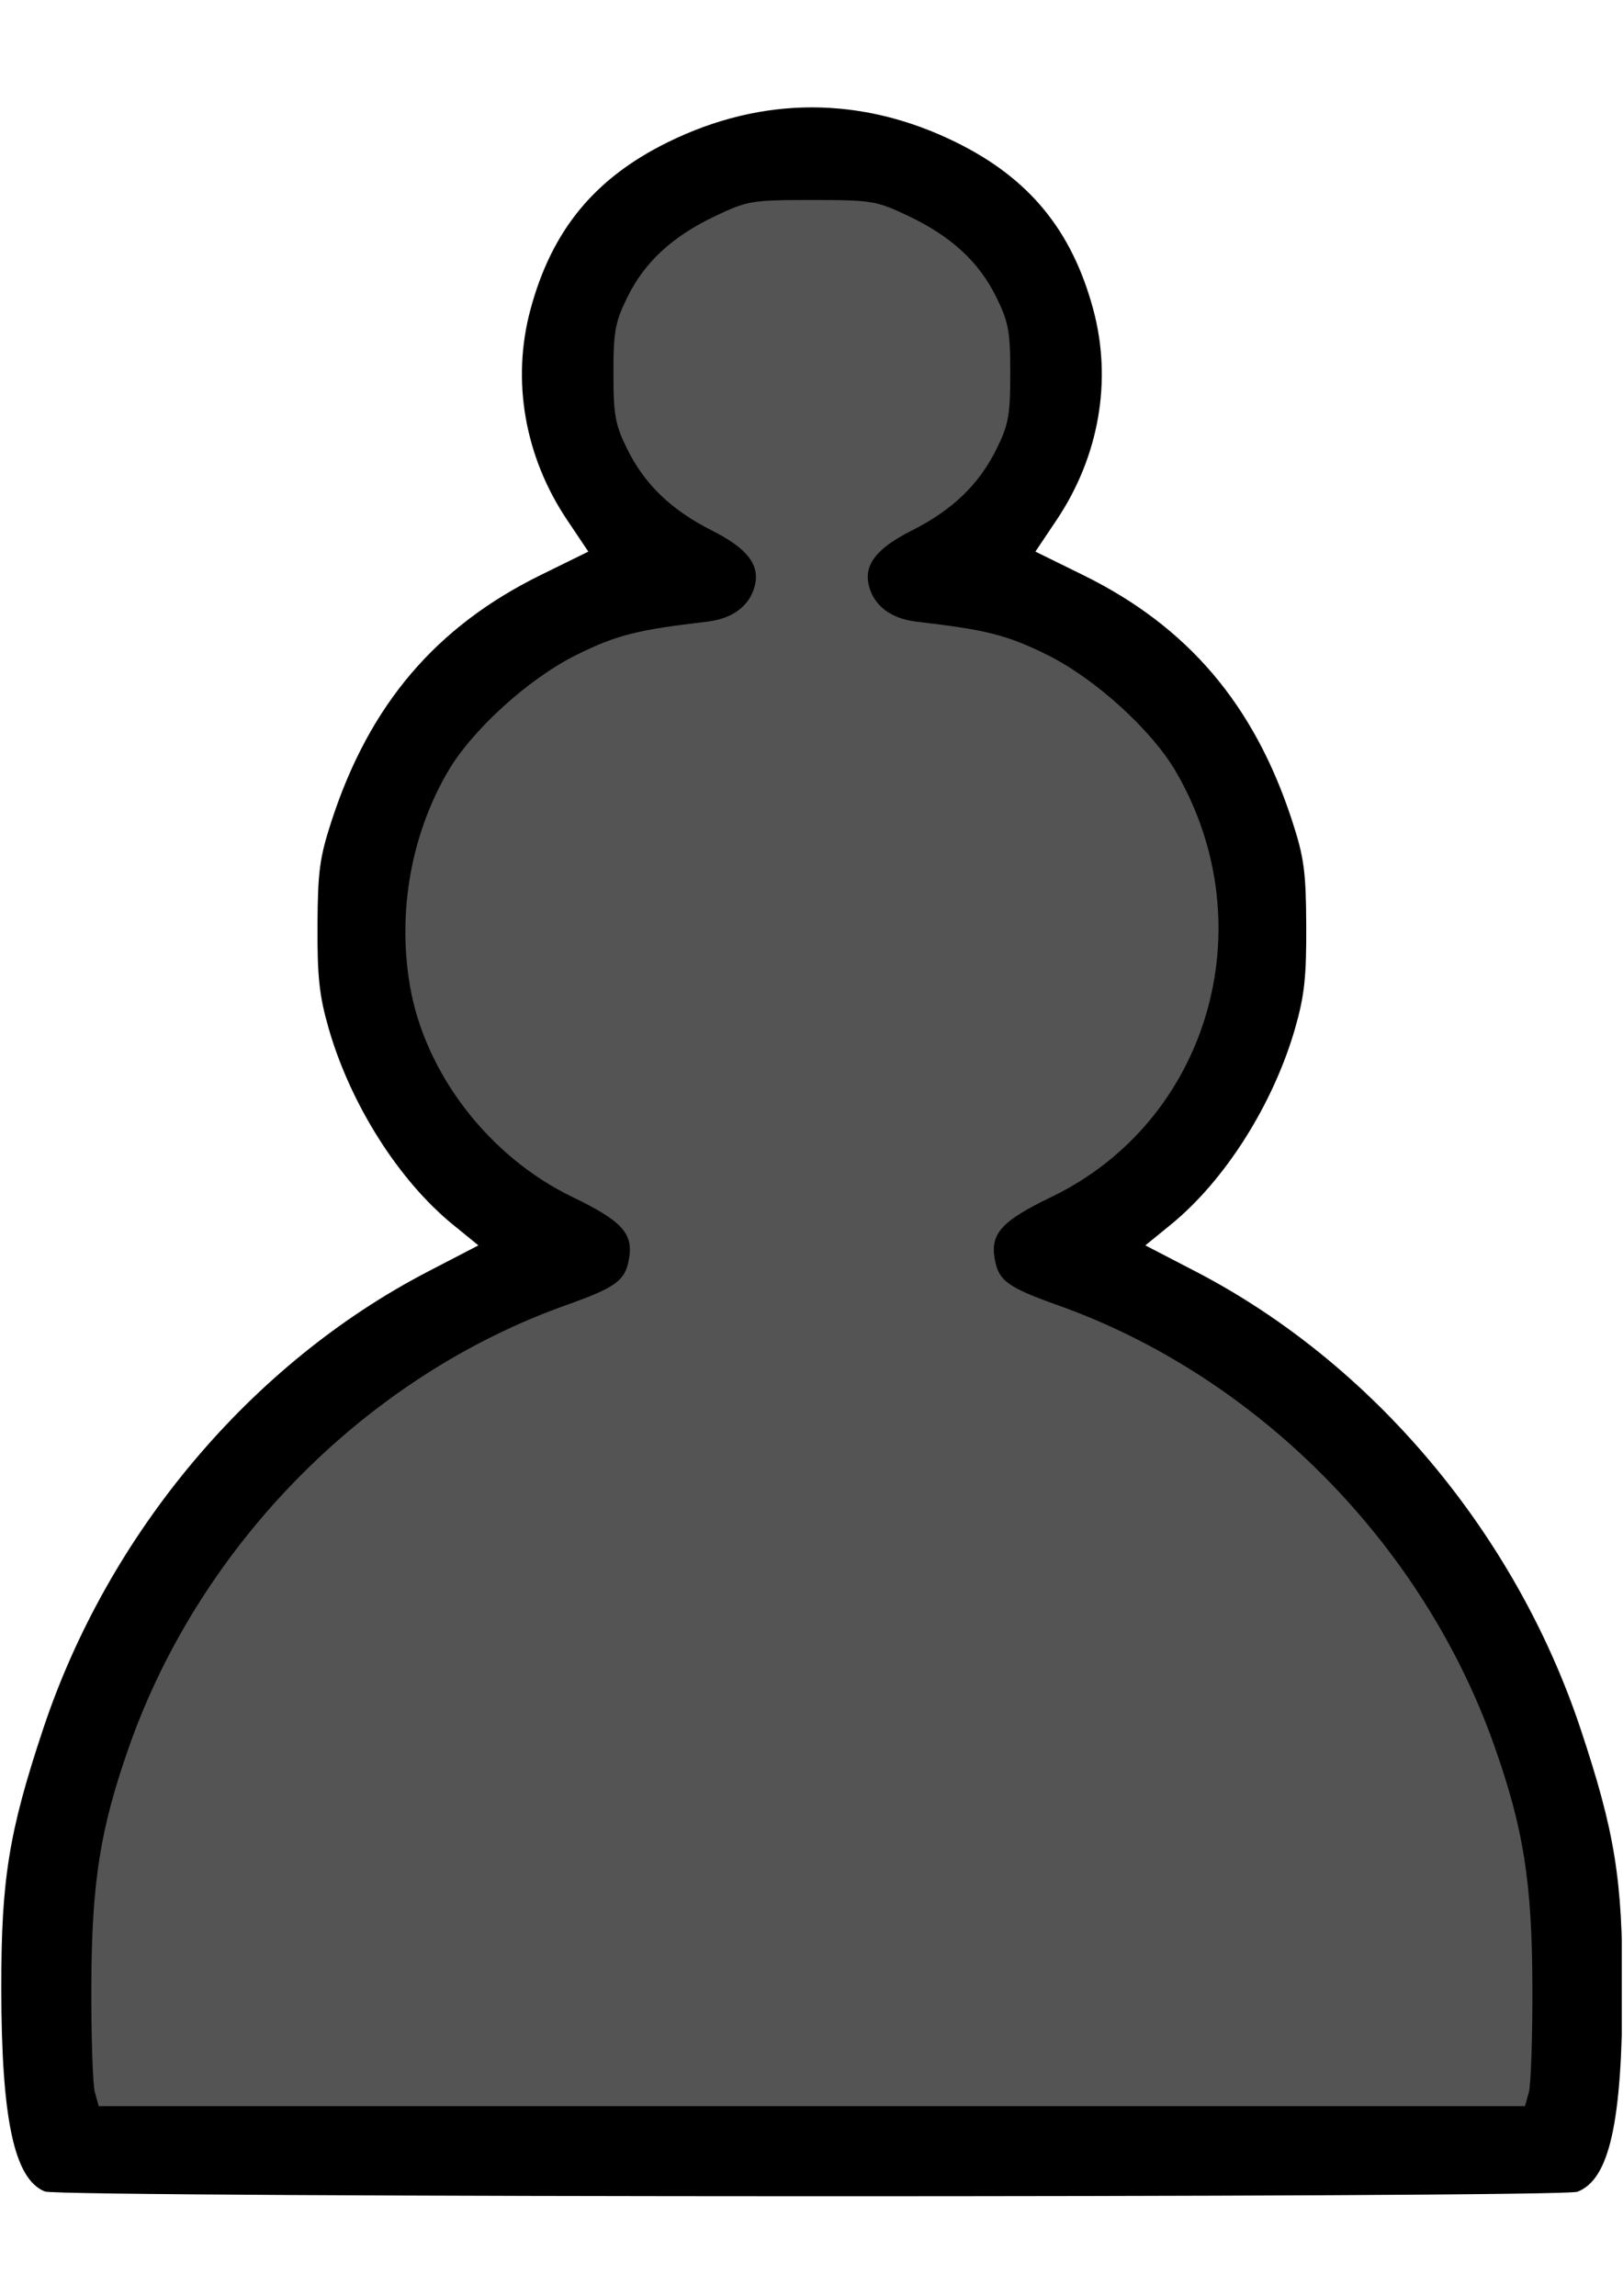 <svg xmlns="http://www.w3.org/2000/svg" xmlns:xlink="http://www.w3.org/1999/xlink" width="793" zoomAndPan="magnify" viewBox="0 0 594.96 842.25" height="1122" preserveAspectRatio="xMidYMid meet" version="1.0"><defs><clipPath id="1238f30c9b"><path d="M 0.246 39 L 594.676 39 L 594.676 806 L 0.246 806 Z M 0.246 39 " clip-rule="nonzero"/></clipPath></defs><g clip-path="url(#1238f30c9b)"><path fill="#000000" d="M 16.289 803.867 C 5.047 799.34 0.359 777.457 0.309 729.27 C 0.27 689.375 3.07 672.035 15.672 634.176 C 39.582 562.348 91.949 500.098 156.773 466.441 L 175.305 456.82 L 165.984 449.23 C 146.105 433.035 128.41 405.105 120.391 377.262 C 116.961 365.352 116.195 358.336 116.289 339.598 C 116.387 319.59 117.074 314.508 121.52 300.906 C 135.414 258.402 159.742 229.832 198.121 210.945 L 215.625 202.336 L 207.836 190.715 C 192.242 167.449 187.391 139.512 194.418 113.461 C 202.238 84.473 217.879 65.426 244.711 52.199 C 279.379 35.113 315.852 35.113 350.516 52.199 C 377.352 65.426 392.988 84.477 400.809 113.461 C 407.84 139.512 402.984 167.449 387.391 190.715 L 379.602 202.336 L 397.105 210.945 C 435.484 229.832 459.816 258.402 473.707 300.906 C 478.152 314.508 478.84 319.59 478.938 339.598 C 479.031 358.34 478.266 365.352 474.836 377.262 C 466.816 405.105 449.121 433.035 429.242 449.23 L 419.926 456.82 L 438.457 466.441 C 503.277 500.098 555.645 562.348 579.555 634.176 C 592.156 672.035 594.961 689.375 594.918 729.27 C 594.867 778.371 590.195 799.477 578.371 803.969 C 572.418 806.234 21.918 806.137 16.301 803.871 Z M 16.289 803.867 " fill-opacity="1" fill-rule="nonzero"/></g><path fill="#545454" d="M 560.582 767.5 C 561.363 764.711 561.945 747.094 561.879 728.348 C 561.746 690.359 558.641 670.77 547.957 640.484 C 521.797 566.328 460.887 504.801 387.891 478.797 C 369.539 472.258 366.188 469.844 364.738 462.125 C 362.938 452.516 367.055 447.938 385.496 439.039 C 443.062 411.273 464.027 339.785 431.211 283.184 C 422.312 267.832 401.52 248.93 383.961 240.23 C 369.297 232.965 361.664 231.023 336.109 228.051 C 326.645 226.949 320.395 222.258 318.535 214.852 C 316.605 207.156 321.32 201.109 334.387 194.531 C 349.211 187.066 359.004 177.609 365.406 164.566 C 369.754 155.715 370.387 152.223 370.387 136.934 C 370.387 121.52 369.773 118.18 365.262 109 C 358.91 96.062 348.699 86.664 332.844 79.148 C 321.188 73.629 319.602 73.367 297.609 73.367 C 275.617 73.367 274.031 73.629 262.375 79.148 C 246.52 86.664 236.309 96.066 229.957 109 C 225.445 118.18 224.832 121.52 224.832 136.934 C 224.832 152.223 225.465 155.719 229.812 164.566 C 236.215 177.609 246.008 187.066 260.832 194.531 C 273.898 201.109 278.613 207.156 276.684 214.852 C 274.824 222.258 268.574 226.949 259.109 228.051 C 233.551 231.023 225.922 232.965 211.258 240.23 C 193.703 248.93 172.906 267.832 164.008 283.184 C 150.605 306.301 145.621 334.48 150.168 361.434 C 155.594 393.617 179.129 424.281 209.723 439.039 C 228.164 447.938 232.281 452.516 230.48 462.125 C 229.031 469.844 225.68 472.258 207.328 478.797 C 134.332 504.801 73.426 566.328 47.262 640.484 C 36.578 670.77 33.473 690.359 33.34 728.348 C 33.273 747.094 33.859 764.715 34.637 767.5 L 36.055 772.566 L 559.156 772.566 L 560.574 767.5 Z M 560.582 767.5 " fill-opacity="1" fill-rule="nonzero"/></svg>